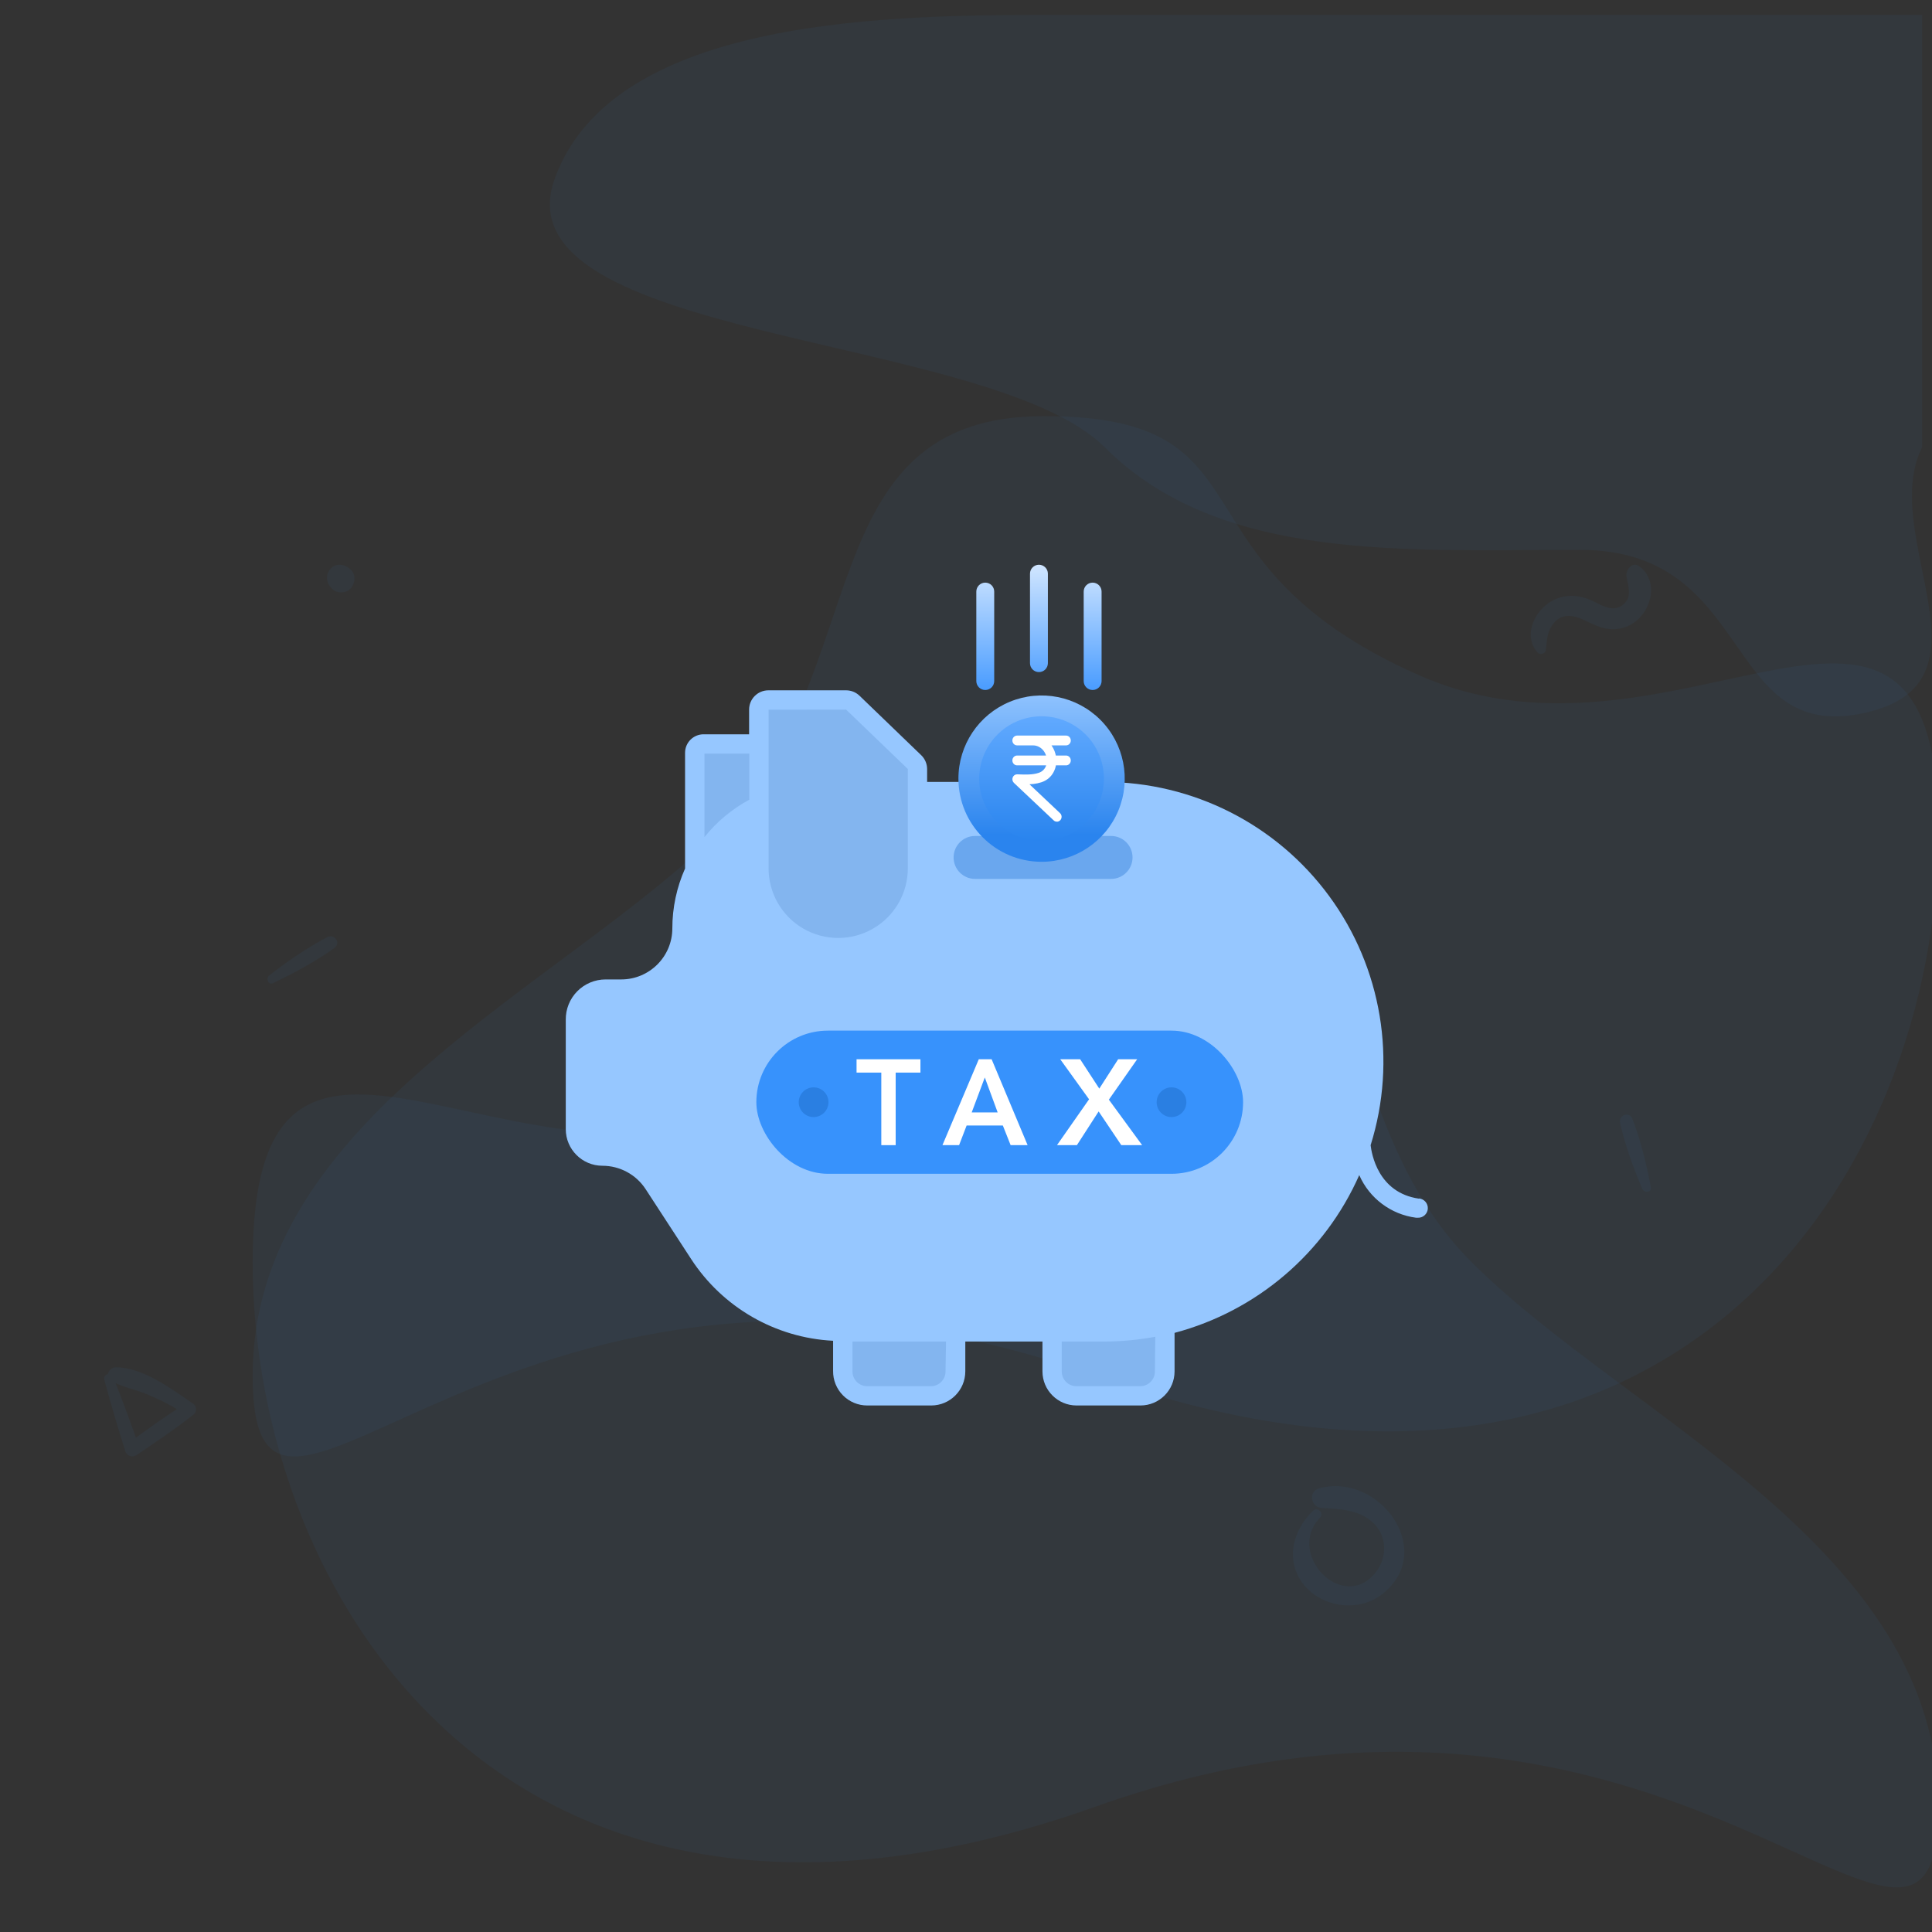<svg xmlns="http://www.w3.org/2000/svg" width="130" height="130" viewBox="0 0 130 130">
  <rect x="0" y="0" width="130" height="130" fill="#333333" stroke="none"/>
  <defs>
    <linearGradient id="ic_invest_save_tax-a" x1="50%" x2="50%" y1="0%" y2="84.395%">
      <stop offset="0%" stop-color="#93C5FF"/>
      <stop offset="100%" stop-color="#2A84EE"/>
    </linearGradient>
    <linearGradient id="ic_invest_save_tax-b" x1="50%" x2="50%" y1="0%" y2="100%">
      <stop offset="0%" stop-color="#63ABFF"/>
      <stop offset="100%" stop-color="#2984EE"/>
    </linearGradient>
    <linearGradient id="ic_invest_save_tax-c" x1="50%" x2="50%" y1="0%" y2="100%">
      <stop offset="0%" stop-color="#D1E6FF"/>
      <stop offset="100%" stop-color="#499CFF"/>
    </linearGradient>
  </defs>
  <g fill="none" fill-rule="evenodd" transform="translate(7 1)">
    <path fill="#3792FC" fill-rule="nonzero" d="M88.633,47.205 C99.633,47.205 118.633,47.205 122.633,36.205 C126.633,25.205 93.375,25.85 85.633,18.108 C77.891,10.366 65.408,11.205 53.633,11.205 C41.858,11.205 44.089,-1.773 34.633,0.205 C25.177,2.183 33.633,12.096 30.633,18.108 C30.633,21.845 30.633,31.544 30.633,47.205 C56.966,47.205 76.299,47.205 88.633,47.205 Z" opacity=".05" transform="rotate(180 76.483 23.603)"/>
    <path fill="#3792FC" fill-rule="nonzero" d="M66.714,120.567 C105.978,106.606 123.428,138.017 123.428,120.567 C123.428,103.116 102.488,94.391 92.017,83.921 C81.547,73.451 86.129,56 70.204,56 C54.279,56 62.302,65.782 44.901,73.451 C27.5,81.119 10,61.235 10,83.921 C10,106.606 27.451,134.527 66.714,120.567 Z" opacity=".05"/>
    <path fill="#3792FC" fill-rule="nonzero" d="M66.714,91.567 C105.978,77.606 123.428,109.017 123.428,91.567 C123.428,74.116 102.488,65.391 92.017,54.921 C81.547,44.451 86.129,27 70.204,27 C54.279,27 62.302,36.782 44.901,44.451 C27.5,52.119 10,32.235 10,54.921 C10,77.606 27.451,105.527 66.714,91.567 Z" opacity=".05" transform="matrix(-1 0 0 1 133.428 0)"/>
    <path fill="#3792FC" fill-rule="nonzero" d="M11.369 65.156C12.781 64.482 14.228 63.703 15.501 62.79 15.968 62.454 15.508 61.8 15.016 62.059 13.657 62.772 12.328 63.693 11.117 64.63 10.868 64.817 11.048 65.309 11.369 65.156L11.369 65.156zM104.083 78.888C103.789 77.351 103.405 75.753 102.844 74.289 102.64 73.753 101.889 74.03 102.014 74.573 102.356 76.071 102.91 77.587 103.509 78.999 103.63 79.286 104.152 79.237 104.083 78.888L104.083 78.888zM16.596 37.325C16.568 37.301 16.544 37.277 16.516 37.256 16.167 36.945 15.592 36.886 15.253 37.256 14.91 37.63 14.921 38.145 15.253 38.519 15.277 38.547 15.301 38.571 15.322 38.599 15.634 38.952 16.281 38.941 16.596 38.599 16.907 38.256 16.969 37.657 16.596 37.325L16.596 37.325zM97.009 42.762C97.096 42.189 97.08 41.646 97.397 41.141 98.037 40.138 98.943 40.388 99.821 40.831 100.715 41.283 101.559 41.55 102.528 41.132 104.045 40.476 104.76 38.186 103.31 37.108 102.842 36.757 102.378 37.334 102.441 37.777 102.528 38.391 102.834 39.072 102.307 39.599 101.601 40.305 100.773 39.712 100.067 39.394 99.307 39.051 98.496 38.976 97.715 39.294 96.365 39.841 95.383 41.671 96.457 42.908 96.607 43.079 96.971 43 97.009 42.762L97.009 42.762zM81.353 100.657C79.966 101.989 79.441 104.062 80.762 105.665 82.006 107.173 84.421 107.488 85.974 106.289 89.732 103.387 85.814 98.043 81.762 99.148 81.011 99.353 81.199 100.425 81.939 100.464 83.122 100.53 84.393 100.574 85.338 101.409 86.355 102.299 86.377 103.807 85.543 104.835 83.332 107.549 79.496 103.553 81.818 101.121 82.116 100.817 81.663 100.364 81.353 100.657L81.353 100.657zM.01 91.819C.443 93.428.918 95.019 1.417 96.609 1.534 96.99 1.897 97.113 2.226 96.887 3.52 96.007 4.81 95.146 6.038 94.172 6.273 93.983 6.221 93.607 5.991 93.447 4.555 92.463 2.621 91.009.8 91 .339 90.995.014 91.649.485 91.918 1.219 92.341 2.099 92.492 2.885 92.816 3.788 93.193 4.687 93.635 5.487 94.205 5.506 93.941 5.525 93.678 5.539 93.414 4.17 94.256 2.88 95.202 1.581 96.143 1.836 96.195 2.094 96.247 2.348 96.299 1.793 94.727 1.224 93.169.607 91.621.476 91.296-.08 91.475.01 91.819L.01 91.819z" opacity=".05"/>
    <g transform="translate(31 37)">
      <g transform="translate(0 8.429)">
        <path fill="#96C7FF" fill-rule="nonzero" d="M57.471,34.225 C54.707,33.822 54.291,31.175 54.226,30.63 C56.016,24.916 54.981,18.692 51.437,13.866 C47.894,9.04 42.265,6.189 36.278,6.186 L24.384,6.186 L24.384,5.316 C24.382,4.966 24.24,4.632 23.988,4.388 L19.835,0.385 C19.594,0.153 19.274,0.023 18.939,0.021 L13.703,0.021 C12.986,0.021 12.405,0.602 12.405,1.319 L12.405,2.98 L9.342,2.98 C8.654,2.98 8.096,3.538 8.096,4.226 L8.096,12.013 C7.532,13.279 7.24,14.65 7.24,16.036 C7.24,17.935 5.7,19.475 3.801,19.475 L2.749,19.475 C2.033,19.475 1.346,19.762 0.843,20.272 C0.339,20.781 0.061,21.471 0.069,22.188 L0.069,29.553 C0.073,30.909 1.172,32.008 2.529,32.012 C3.708,32.01 4.808,32.606 5.449,33.595 L8.499,38.28 C10.618,41.543 14.172,43.591 18.057,43.789 L18.057,45.82 C18.05,46.434 18.289,47.025 18.721,47.462 C19.152,47.898 19.74,48.143 20.354,48.143 L24.663,48.143 C25.926,48.14 26.95,47.116 26.953,45.853 L26.953,43.841 L32.145,43.841 L32.145,45.853 C32.148,47.116 33.172,48.14 34.435,48.143 L38.744,48.143 C40.007,48.14 41.031,47.116 41.034,45.853 L41.034,43.257 C46.572,41.786 51.143,37.882 53.461,32.641 C54.143,34.202 55.594,35.29 57.283,35.509 L57.38,35.509 C57.738,35.535 58.049,35.264 58.074,34.906 C58.099,34.548 57.829,34.237 57.471,34.212 L57.471,34.225 Z"/>
        <path fill="#83B5EF" d="M25.623 45.807C25.635 46.074 25.54 46.334 25.358 46.53 25.176 46.725 24.923 46.839 24.656 46.846L20.354 46.846C19.806 46.846 19.361 46.401 19.361 45.853L19.361 43.841 25.656 43.841 25.623 45.807zM39.711 45.807C39.723 46.074 39.627 46.334 39.445 46.53 39.264 46.725 39.011 46.839 38.744 46.846L34.435 46.846C33.887 46.846 33.442 46.401 33.442 45.853L33.442 43.841 36.278 43.841C37.438 43.84 38.596 43.731 39.737 43.517L39.711 45.807z"/>
        <path fill="#96C7FF" d="M36.317,42.151 L18.771,42.151 C15.09,42.163 11.654,40.306 9.648,37.22 L6.598,32.535 C5.718,31.178 4.211,30.36 2.594,30.361 C1.954,30.357 1.436,29.839 1.433,29.199 L1.433,21.841 C1.436,21.083 2.05,20.469 2.808,20.465 L3.872,20.465 C6.487,20.462 8.606,18.343 8.609,15.728 C8.619,12.844 10.083,10.159 12.503,8.59 L12.503,11.705 C12.503,15.009 15.181,17.688 18.486,17.688 C21.79,17.688 24.468,15.009 24.468,11.705 L24.468,7.163 L36.343,7.163 C42.603,7.163 48.386,10.502 51.516,15.923 C54.646,21.344 54.646,28.022 51.516,33.443 C48.386,38.864 42.603,42.203 36.343,42.203 L36.317,42.151 Z"/>
        <path fill="#83B5EF" d="M18.933 1.319L23.086 5.316 23.086 12C23.086 13.674 22.193 15.22 20.743 16.057 19.294 16.894 17.508 16.894 16.058 16.057 14.609 15.22 13.716 13.674 13.716 12L13.716 1.326 18.933 1.319zM9.401 4.278L12.418 4.278 12.418 7.38C11.254 8.009 10.228 8.865 9.401 9.897L9.401 4.278z"/>
        <path fill="#6AA7EE" fill-rule="nonzero" d="M36.762,9.821 L27.61,9.821 C26.812,9.821 26.166,10.468 26.166,11.266 C26.166,12.064 26.812,12.711 27.61,12.711 L36.762,12.711 C37.559,12.711 38.206,12.064 38.206,11.266 C38.206,10.468 37.559,9.821 36.762,9.821 Z"/>
        <g transform="translate(12.893 22.92)">
          <rect width="32.751" height="9.633" fill="#3792FC" fill-rule="nonzero" rx="4.816"/>
          <circle cx="3.853" cy="4.816" r="1" fill="#2A7FE2" fill-rule="nonzero"/>
          <circle cx="27.935" cy="4.816" r="1" fill="#2A7FE2" fill-rule="nonzero"/>
          <polygon fill="#FFF" points="22.388 4.62 20.449 1.927 21.789 1.927 23.076 3.902 24.345 1.927 25.624 1.927 23.72 4.645 25.959 7.706 24.557 7.706 23.032 5.437 21.569 7.706 20.229 7.706"/>
          <path fill="#FFF" d="M15.832,1.927 L18.253,7.706 L17.11,7.706 L16.586,6.384 L14.149,6.384 L13.642,7.706 L12.522,7.706 L14.967,1.927 L15.832,1.927 Z M15.372,3.151 L14.491,5.502 L16.237,5.502 L15.372,3.151 Z"/>
          <polygon fill="#FFF" points="8.408 2.824 6.743 2.824 6.743 1.927 11.041 1.927 11.041 2.824 9.375 2.824 9.375 7.706 8.408 7.706"/>
        </g>
      </g>
      <g fill-rule="nonzero" transform="translate(26.49)">
        <g transform="translate(0 8.429)">
          <path fill="url(#ic_invest_save_tax-a)" d="M5.59,11.559 C7.854,11.561 9.896,10.199 10.763,8.109 C11.631,6.018 11.154,3.61 9.554,2.009 C7.954,0.407 5.547,-0.072 3.455,0.793 C1.364,1.659 0,3.7 0,5.963 C0.003,9.05 2.503,11.553 5.59,11.559 Z"/>
          <path fill="url(#ic_invest_save_tax-b)" d="M5.591,10.16 C7.289,10.162 8.821,9.14 9.471,7.572 C10.122,6.004 9.764,4.199 8.564,2.997 C7.364,1.796 5.559,1.437 3.99,2.086 C2.422,2.735 1.399,4.266 1.399,5.963 C1.401,8.279 3.276,10.156 5.591,10.16 Z"/>
          <path fill="#FFF" stroke="#FFF" stroke-width=".2" d="M7.461,3.396 C7.461,3.269 7.364,3.166 7.244,3.166 L5.022,3.166 L3.947,3.166 C3.828,3.166 3.73,3.269 3.73,3.396 C3.73,3.523 3.828,3.626 3.947,3.626 L5.022,3.626 C5.347,3.626 5.654,3.795 5.845,4.077 C5.935,4.21 5.995,4.358 6.028,4.509 L3.947,4.509 C3.828,4.509 3.73,4.612 3.73,4.739 C3.73,4.866 3.828,4.97 3.947,4.97 L6.035,4.97 C6.028,5.009 6.018,5.049 6.006,5.087 C5.915,5.372 5.71,5.579 5.428,5.671 C4.998,5.812 4.517,5.794 4.053,5.777 L3.955,5.773 C3.864,5.768 3.78,5.828 3.746,5.918 C3.712,6.008 3.735,6.111 3.803,6.176 L6.481,8.703 C6.522,8.742 6.574,8.761 6.625,8.761 C6.685,8.761 6.745,8.735 6.788,8.684 C6.867,8.589 6.859,8.443 6.77,8.359 L4.535,6.249 C4.876,6.249 5.22,6.221 5.555,6.112 C5.975,5.975 6.281,5.663 6.417,5.235 C6.445,5.148 6.462,5.059 6.474,4.97 L7.244,4.97 C7.364,4.97 7.461,4.866 7.461,4.739 C7.461,4.612 7.364,4.509 7.244,4.509 L6.471,4.509 C6.434,4.263 6.342,4.022 6.198,3.809 C6.153,3.743 6.103,3.683 6.05,3.626 L7.244,3.626 C7.364,3.626 7.461,3.523 7.461,3.396 L7.461,3.396 Z"/>
        </g>
        <path fill="url(#ic_invest_save_tax-c)" d="M9.031,1.204 C9.363,1.204 9.633,1.474 9.633,1.806 L9.633,7.827 C9.633,8.159 9.363,8.429 9.031,8.429 C8.698,8.429 8.429,8.159 8.429,7.827 L8.429,1.806 C8.429,1.474 8.698,1.204 9.031,1.204 Z M1.806,1.204 C2.139,1.204 2.408,1.474 2.408,1.806 L2.408,7.827 C2.408,8.159 2.139,8.429 1.806,8.429 C1.474,8.429 1.204,8.159 1.204,7.827 L1.204,1.806 C1.204,1.474 1.474,1.204 1.806,1.204 Z M5.418,0 C5.751,-6.10788847e-17 6.02,0.27 6.02,0.602 L6.02,6.622 C6.02,6.955 5.751,7.224 5.418,7.224 C5.086,7.224 4.816,6.955 4.816,6.622 L4.816,0.602 C4.816,0.27 5.086,6.10788847e-17 5.418,0 Z"/>
      </g>
    </g>
  </g>
</svg>
